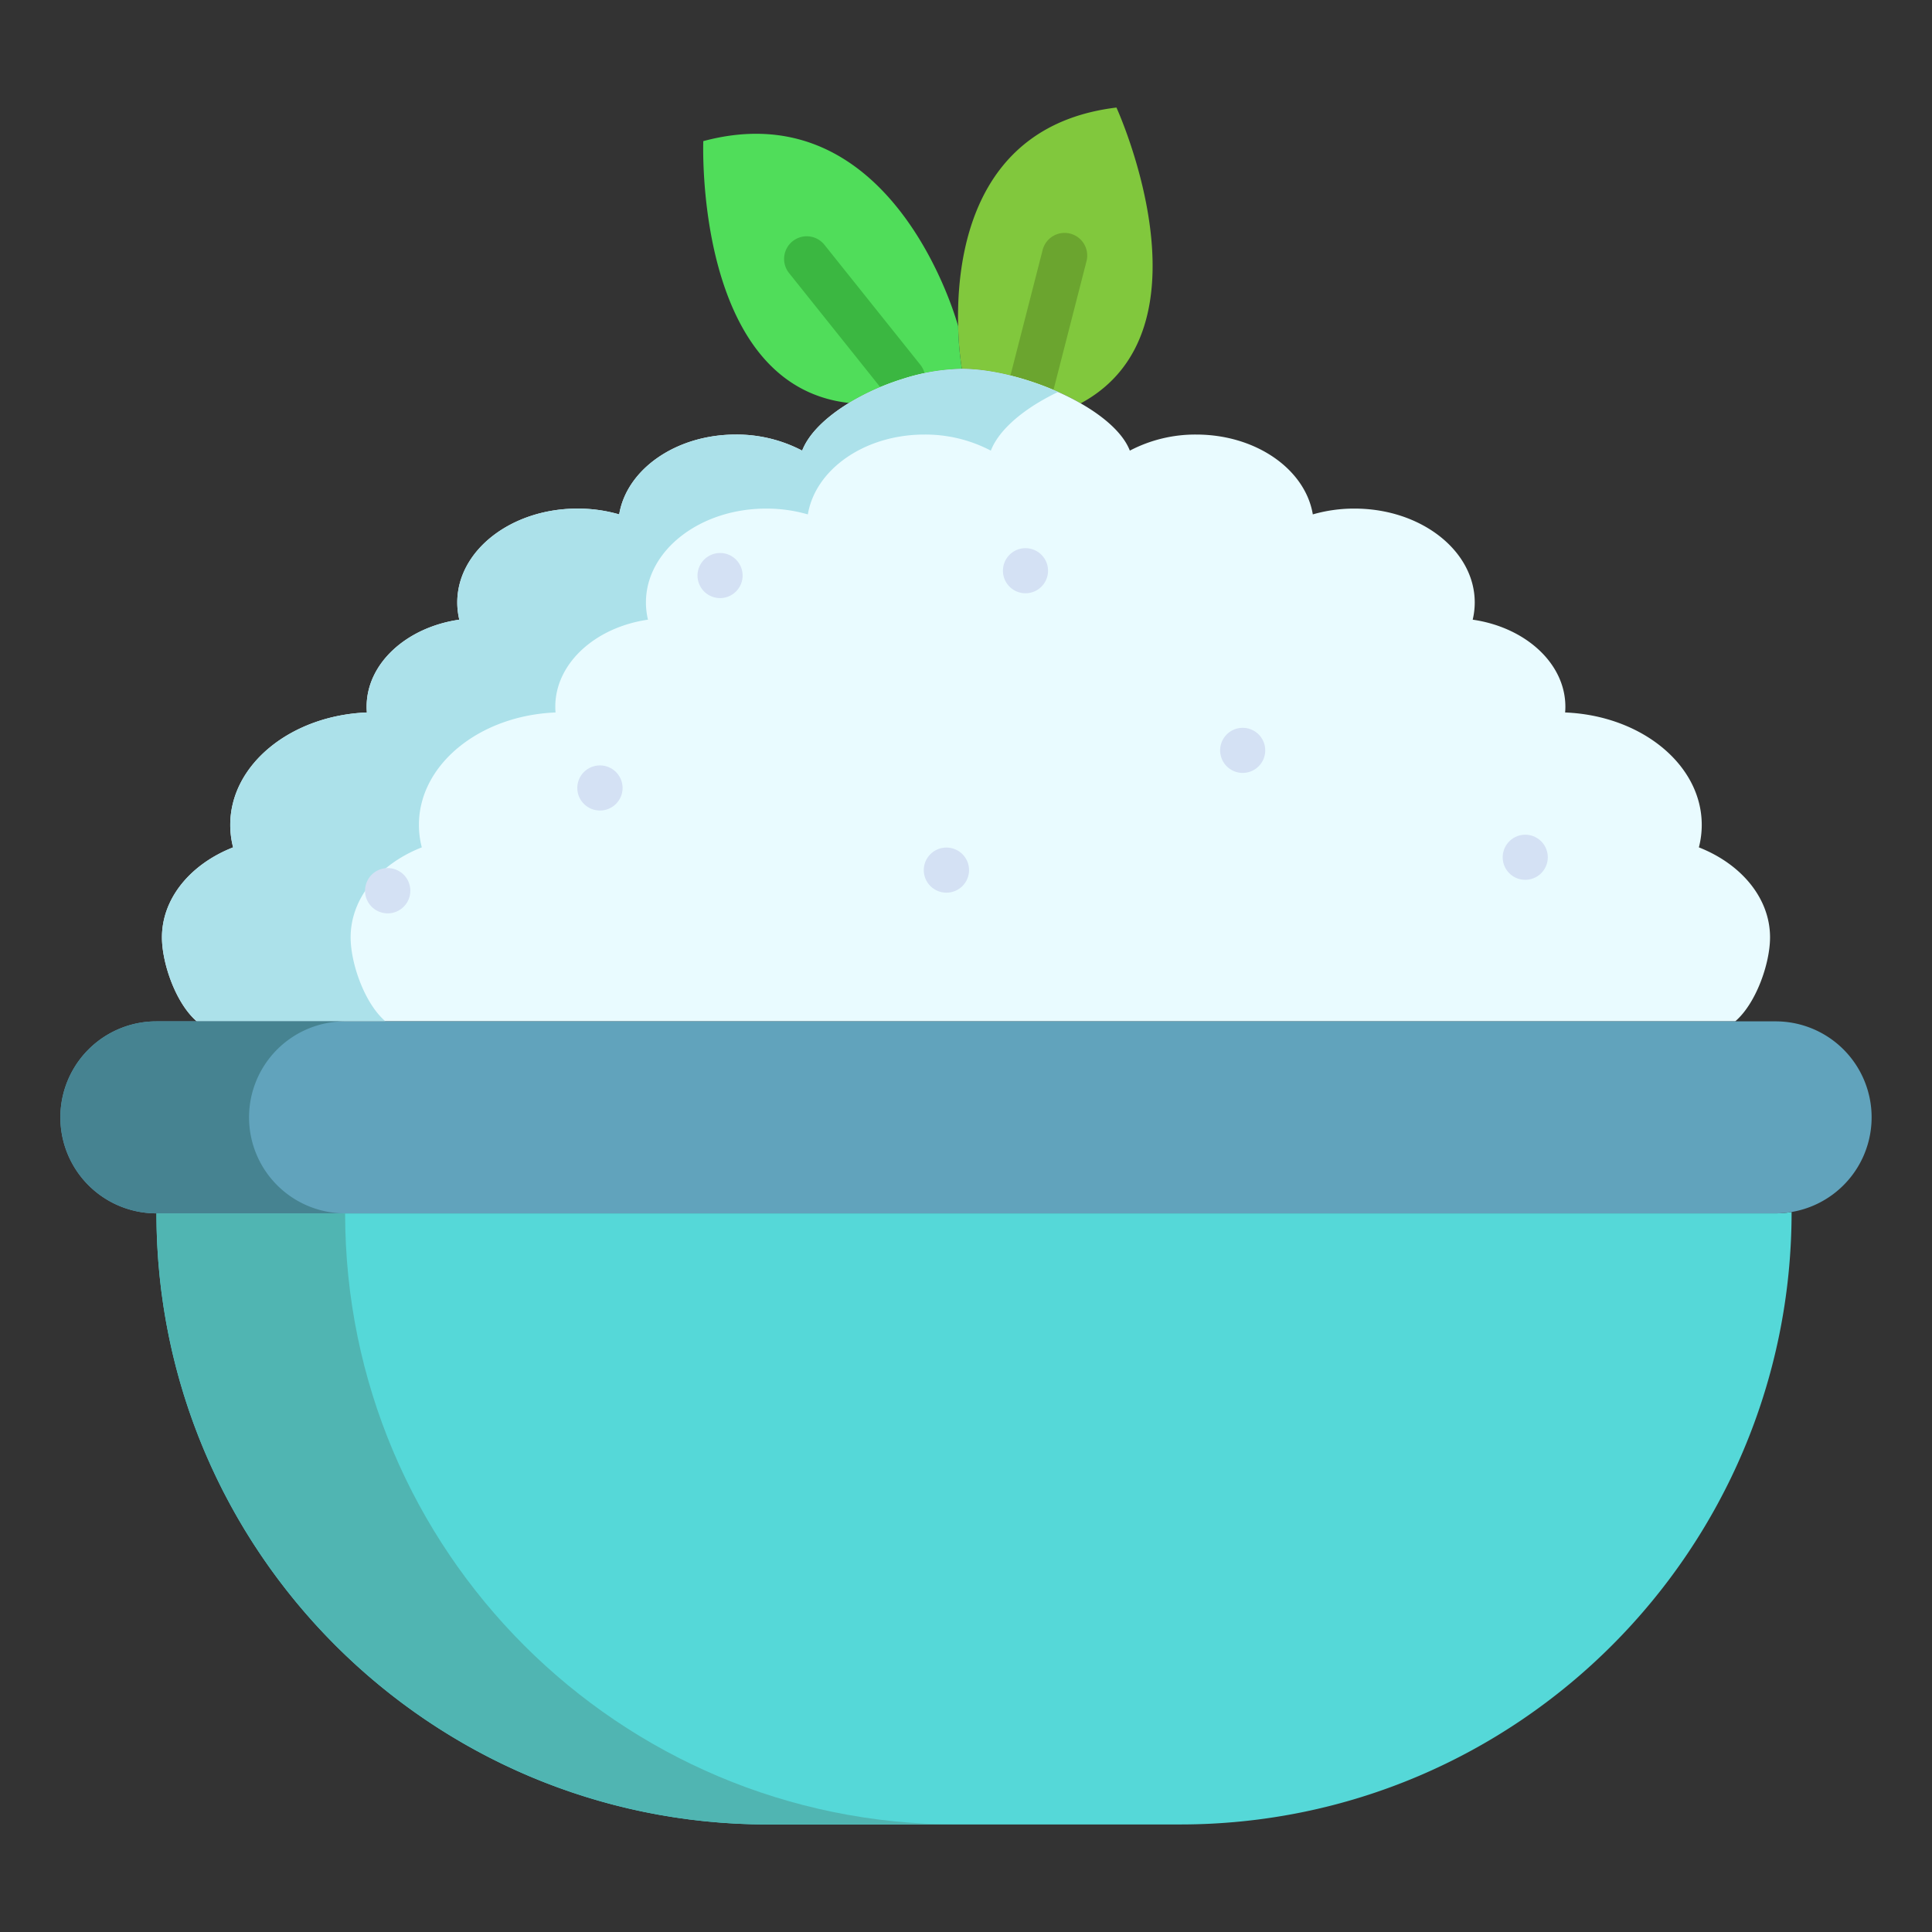 <svg id="Layer_1" data-name="Layer 1" xmlns="http://www.w3.org/2000/svg" viewBox="0 0 512 512"><rect x="0" y="0" width="512" height="512" fill="#333333" stroke="none"/><path d="M286.4,106.89c-9.44-5.41-21.95-9.12-31.49-9.12a83.852,83.852,0,0,1-.99-11.32c-.47-18.43,3.78-53.33,41.95-57.95C295.87,28.5,322.79,87.27,286.4,106.89Z" style="fill:#81c83d"/><path d="M239.21,100.42A65.11,65.11,0,0,0,225,106.79h-.01c-41.09-4.6-38.61-69.39-38.61-69.39,50.78-13.65,67.54,49.05,67.54,49.05a83.852,83.852,0,0,0,.99,11.32A54.05,54.05,0,0,0,239.21,100.42Z" style="fill:#50dd5a"/><path d="M273.543,107.2a6,6,0,0,1-5.816-7.491l8.592-33.5a6,6,0,0,1,11.624,2.98l-8.592,33.5A6,6,0,0,1,273.543,107.2Z" style="fill:#6ba52f"/><path d="M239.218,106.418a5.991,5.991,0,0,1-4.691-2.254l-25.419-31.8a6,6,0,0,1,9.374-7.492l25.419,31.8a6,6,0,0,1-4.683,9.746Z" style="fill:#3bb741"/><path d="M474.79,321.19v.01c0,89.44-72.54,162.3-162.03,162.3H203.49C114,483.5,41.46,410.99,41.46,321.55h429.1A24.557,24.557,0,0,0,474.79,321.19Z" style="fill:#55d8d8"/><path d="M91.46,321.55h-50c0,89.44,72.54,161.95,162.03,161.95h50C164,483.5,91.46,410.99,91.46,321.55Z" style="fill:#50b5b2"/><path d="M469.08,248.41c0,6.92-3.7,17.52-9.23,22.26H52.15c-5.53-4.74-9.23-15.34-9.23-22.26,0-10.43,7.68-19.46,18.86-23.85a23.714,23.714,0,0,1-.76-5.97c0-15.95,16.03-28.97,36.21-29.78-.05-.5-.07-1.01-.07-1.52,0-11.49,10.58-21.05,24.56-23.07a19.755,19.755,0,0,1-.54-4.56c0-13.74,14.27-24.88,31.87-24.88a39.582,39.582,0,0,1,11.04,1.54c1.99-11.94,15.05-21.16,30.89-21.16a37.408,37.408,0,0,1,17.6,4.26c1.78-4.58,6.44-8.99,12.41-12.63H225a65.11,65.11,0,0,1,14.21-6.37,54.05,54.05,0,0,1,15.7-2.65c9.54,0,22.05,3.71,31.49,9.12,6.32,3.62,11.26,7.99,13.02,12.53a37.408,37.408,0,0,1,17.6-4.26c15.84,0,28.9,9.22,30.89,21.16a39.582,39.582,0,0,1,11.04-1.54c17.6,0,31.87,11.14,31.87,24.88a19.755,19.755,0,0,1-.54,4.56c13.98,2.02,24.56,11.58,24.56,23.07,0,.51-.02,1.02-.07,1.52,20.18.81,36.21,13.83,36.21,29.78a23.714,23.714,0,0,1-.76,5.97C461.4,228.95,469.08,237.98,469.08,248.41Z" style="fill:#e9fbff"/><path d="M92.92,248.41c0-10.43,7.68-19.46,18.86-23.85a23.714,23.714,0,0,1-.76-5.97c0-15.95,16.03-28.97,36.21-29.78-.05-.5-.07-1.01-.07-1.52,0-11.49,10.58-21.05,24.56-23.07a19.755,19.755,0,0,1-.54-4.56c0-13.74,14.27-24.88,31.87-24.88a39.582,39.582,0,0,1,11.04,1.54c1.99-11.94,15.05-21.16,30.89-21.16a37.408,37.408,0,0,1,17.6,4.26c1.78-4.58,6.44-8.99,12.41-12.63H275a59.748,59.748,0,0,1,5.421-2.918c-8.343-3.722-17.876-6.1-25.511-6.1a54.05,54.05,0,0,0-15.7,2.65A65.11,65.11,0,0,0,225,106.79h-.01c-5.97,3.64-10.63,8.05-12.41,12.63a37.408,37.408,0,0,0-17.6-4.26c-15.84,0-28.9,9.22-30.89,21.16a39.582,39.582,0,0,0-11.04-1.54c-17.6,0-31.87,11.14-31.87,24.88a19.755,19.755,0,0,0,.54,4.56c-13.98,2.02-24.56,11.58-24.56,23.07,0,.51.02,1.02.07,1.52-20.18.81-36.21,13.83-36.21,29.78a23.714,23.714,0,0,0,.76,5.97c-11.18,4.39-18.86,13.42-18.86,23.85,0,6.92,3.7,17.52,9.23,22.26h50C96.62,265.93,92.92,255.33,92.92,248.41Z" style="fill:#ace1ea"/><path d="M404.23,221.21a5.975,5.975,0,1,1-6,5.98A5.994,5.994,0,0,1,404.23,221.21Z" style="fill:#d4e1f4"/><path d="M329.35,192.88a5.975,5.975,0,1,1-6,5.97A5.979,5.979,0,0,1,329.35,192.88Z" style="fill:#d4e1f4"/><path d="M271.79,145.27a5.975,5.975,0,1,1-6,5.97A5.979,5.979,0,0,1,271.79,145.27Z" style="fill:#d4e1f4"/><ellipse cx="250.81" cy="230.59" rx="6" ry="5.98" style="fill:#d4e1f4"/><path d="M190.85,146.55a5.975,5.975,0,1,1-6,5.98A5.988,5.988,0,0,1,190.85,146.55Z" style="fill:#d4e1f4"/><ellipse cx="158.99" cy="208.82" rx="6" ry="5.98" style="fill:#d4e1f4"/><path d="M102.77,230.05a6,6,0,1,1-6.03,6A6.009,6.009,0,0,1,102.77,230.05Z" style="fill:#d4e1f4"/><path d="M470.56,270.67H41.44a25.44,25.44,0,0,0,0,50.88H470.56a24.557,24.557,0,0,0,4.23-.36,25.437,25.437,0,0,0-4.23-50.52Z" style="fill:#61a3bc"/><path d="M66,296.11a25.436,25.436,0,0,1,25.44-25.44h-50a25.44,25.44,0,0,0,0,50.88h50A25.44,25.44,0,0,1,66,296.11Z" style="fill:#468391"/></svg>